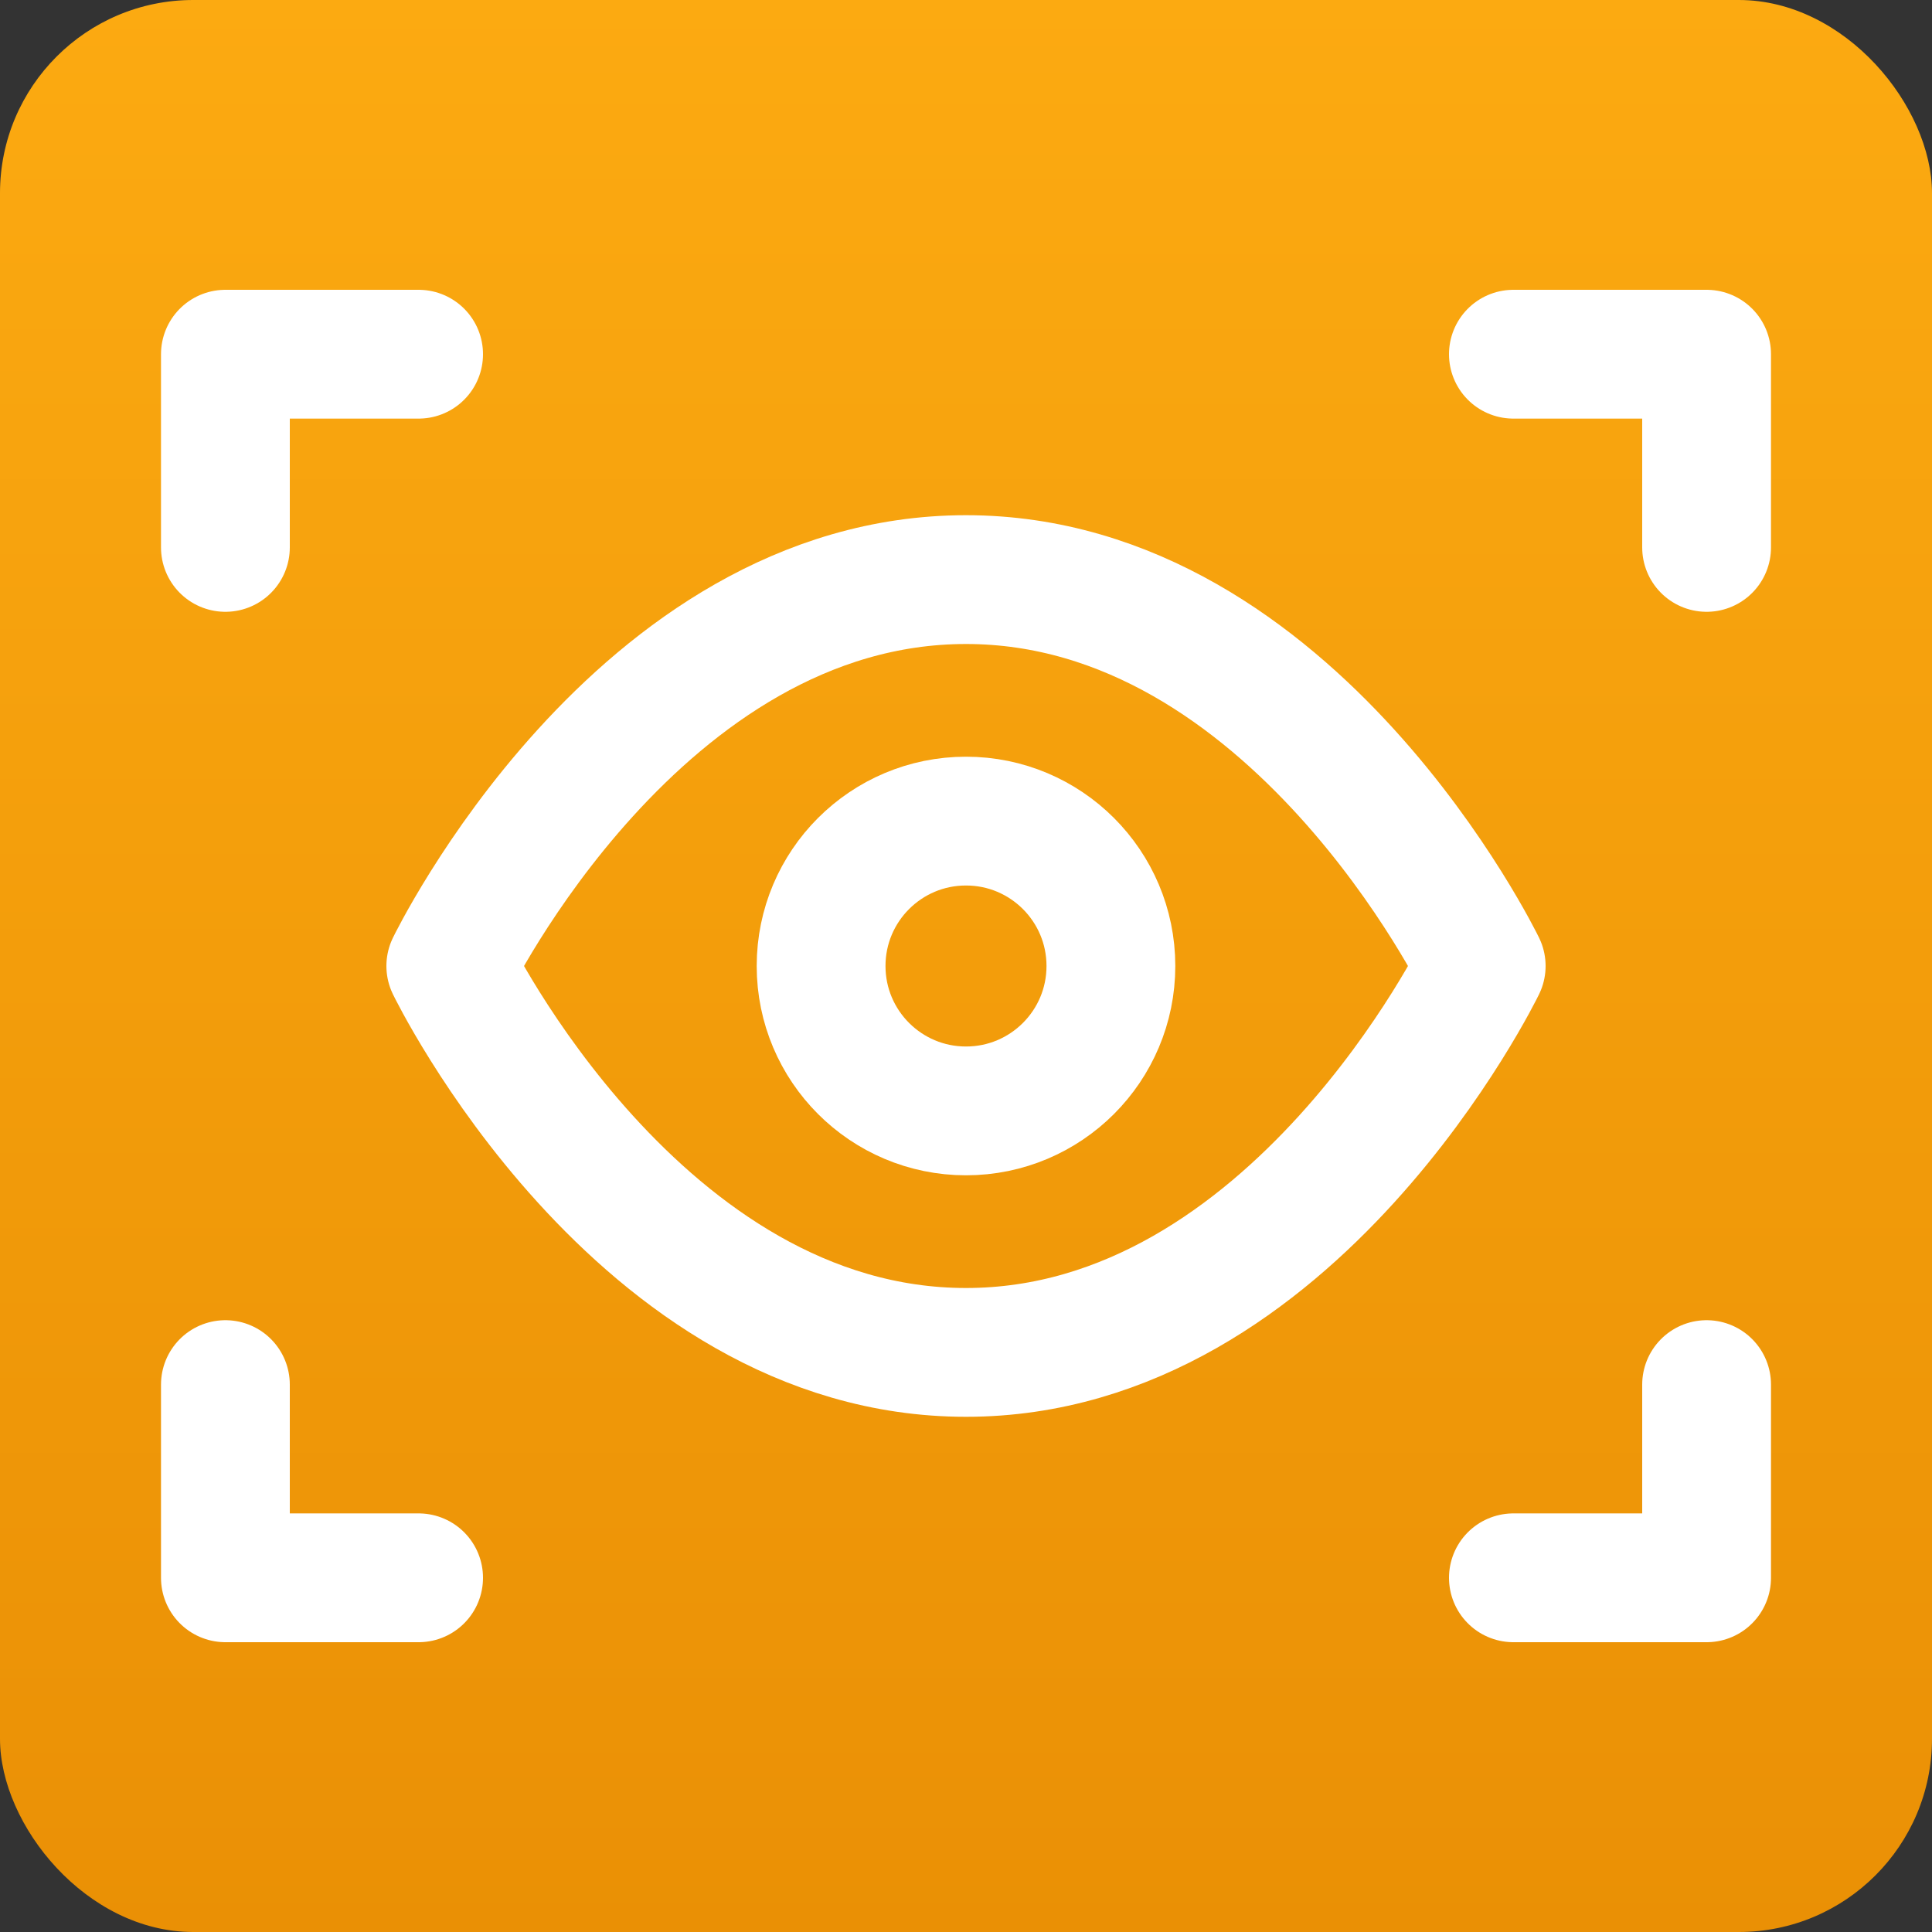 <svg height="30" viewBox="0 0 30 30" width="30" xmlns="http://www.w3.org/2000/svg" xmlns:xlink="http://www.w3.org/1999/xlink">
  <rect x="0" y="0" width="30" height="30" fill="#333333" stroke="none"/>
  <linearGradient id="a" x1="50%" x2="50%" y1="0%" y2="100%">
    <stop offset="0" stop-color="#fcaa11" />
    <stop offset="1" stop-color="#ea9005" />
  </linearGradient>
  <g fill="none" fill-rule="evenodd">
    <rect fill="url(#a)" fill-rule="nonzero" height="30" rx="3" width="30" />
    <g stroke="#fff" stroke-linecap="round" stroke-linejoin="round" stroke-width="2" transform="translate(3 5)">
      <path d="m23.5 3.5v-3h-3" />
      <path d="m23.5 16.5v3h-3" />
      <path d="m.5 3.5v-3h3" />
      <path d="m.5 16.5v3h3" />
    </g>
    <path d="m3 3h24v24h-24z" />
    <g stroke="#fff" stroke-linecap="round" stroke-linejoin="round" stroke-width="2" transform="translate(7 9)">
      <path d="m0 6s2.909-6 8-6c5.091 0 8 6 8 6s-2.909 6-8 6c-5.091 0-8-6-8-6z" />
      <circle cx="8" cy="6" r="2.25" />
    </g>
  </g>
</svg>
